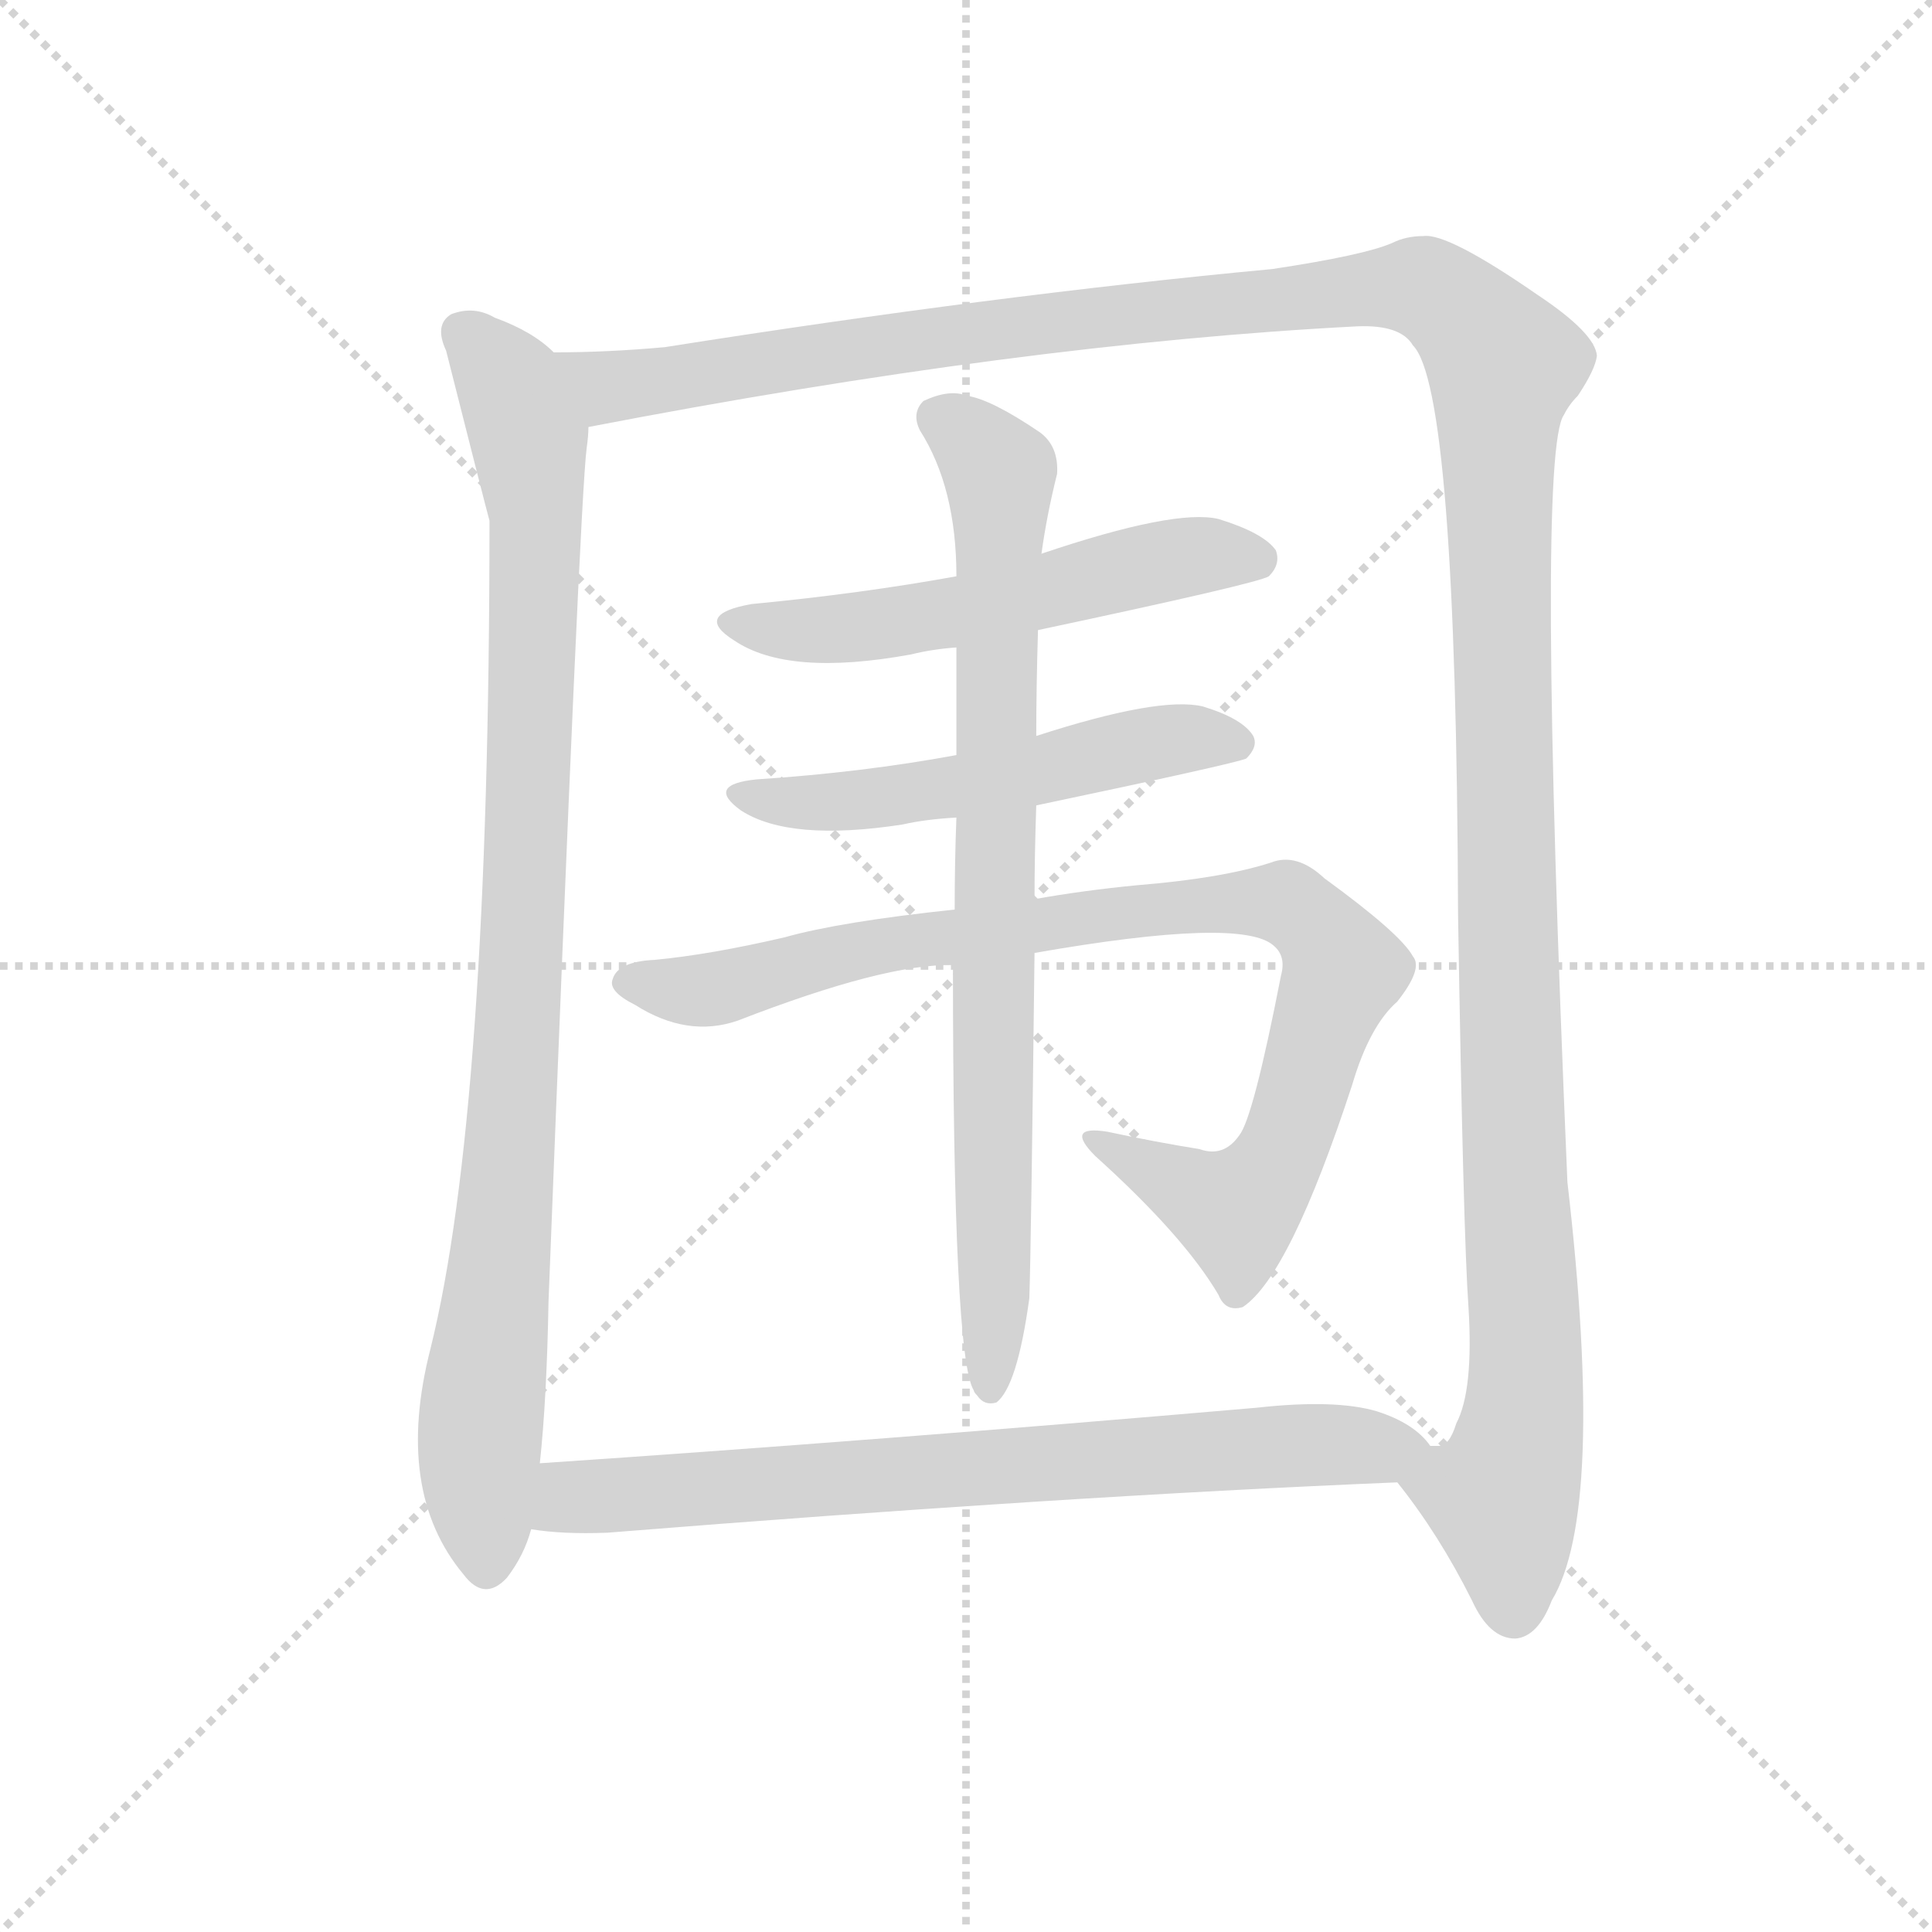 <svg version="1.1" viewBox="0 0 1024 1024" xmlns="http://www.w3.org/2000/svg">
  <g stroke="lightgray" stroke-dasharray="1,1" stroke-width="1" transform="scale(4, 4)">
    <line x1="0" y1="0" x2="256" y2="256"></line>
    <line x1="256" y1="0" x2="0" y2="256"></line>
    <line x1="128" y1="0" x2="128" y2="256"></line>
    <line x1="0" y1="128" x2="256" y2="128"></line>
  </g>
  <g transform="scale(0.92, -0.92) translate(60, -850)">
    <style type="text/css">
      
        @keyframes keyframes0 {
          from {
            stroke: blue;
            stroke-dashoffset: 977;
            stroke-width: 128;
          }
          76% {
            animation-timing-function: step-end;
            stroke: blue;
            stroke-dashoffset: 0;
            stroke-width: 128;
          }
          to {
            stroke: black;
            stroke-width: 1024;
          }
        }
        #make-me-a-hanzi-animation-0 {
          animation: keyframes0 1.045s both;
          animation-delay: 0s;
          animation-timing-function: linear;
        }
      
        @keyframes keyframes1 {
          from {
            stroke: blue;
            stroke-dashoffset: 1542;
            stroke-width: 128;
          }
          83% {
            animation-timing-function: step-end;
            stroke: blue;
            stroke-dashoffset: 0;
            stroke-width: 128;
          }
          to {
            stroke: black;
            stroke-width: 1024;
          }
        }
        #make-me-a-hanzi-animation-1 {
          animation: keyframes1 1.505s both;
          animation-delay: 1.045s;
          animation-timing-function: linear;
        }
      
        @keyframes keyframes2 {
          from {
            stroke: blue;
            stroke-dashoffset: 561;
            stroke-width: 128;
          }
          65% {
            animation-timing-function: step-end;
            stroke: blue;
            stroke-dashoffset: 0;
            stroke-width: 128;
          }
          to {
            stroke: black;
            stroke-width: 1024;
          }
        }
        #make-me-a-hanzi-animation-2 {
          animation: keyframes2 0.707s both;
          animation-delay: 2.55s;
          animation-timing-function: linear;
        }
      
        @keyframes keyframes3 {
          from {
            stroke: blue;
            stroke-dashoffset: 544;
            stroke-width: 128;
          }
          64% {
            animation-timing-function: step-end;
            stroke: blue;
            stroke-dashoffset: 0;
            stroke-width: 128;
          }
          to {
            stroke: black;
            stroke-width: 1024;
          }
        }
        #make-me-a-hanzi-animation-3 {
          animation: keyframes3 0.693s both;
          animation-delay: 3.257s;
          animation-timing-function: linear;
        }
      
        @keyframes keyframes4 {
          from {
            stroke: blue;
            stroke-dashoffset: 923;
            stroke-width: 128;
          }
          75% {
            animation-timing-function: step-end;
            stroke: blue;
            stroke-dashoffset: 0;
            stroke-width: 128;
          }
          to {
            stroke: black;
            stroke-width: 1024;
          }
        }
        #make-me-a-hanzi-animation-4 {
          animation: keyframes4 1.001s both;
          animation-delay: 3.949s;
          animation-timing-function: linear;
        }
      
        @keyframes keyframes5 {
          from {
            stroke: blue;
            stroke-dashoffset: 831;
            stroke-width: 128;
          }
          73% {
            animation-timing-function: step-end;
            stroke: blue;
            stroke-dashoffset: 0;
            stroke-width: 128;
          }
          to {
            stroke: black;
            stroke-width: 1024;
          }
        }
        #make-me-a-hanzi-animation-5 {
          animation: keyframes5 0.926s both;
          animation-delay: 4.95s;
          animation-timing-function: linear;
        }
      
        @keyframes keyframes6 {
          from {
            stroke: blue;
            stroke-dashoffset: 763;
            stroke-width: 128;
          }
          71% {
            animation-timing-function: step-end;
            stroke: blue;
            stroke-dashoffset: 0;
            stroke-width: 128;
          }
          to {
            stroke: black;
            stroke-width: 1024;
          }
        }
        #make-me-a-hanzi-animation-6 {
          animation: keyframes6 0.871s both;
          animation-delay: 5.877s;
          animation-timing-function: linear;
        }
      
    </style>
    
      <path d="M 259 647 Q 247 659 225 667 Q 213 674 200 669 Q 190 663 197 648 Q 219 561 222 550 Q 222 210 188 73 Q 167 -9 207 -57 Q 219 -73 232 -59 Q 242 -46 246 -31 L 251 7 Q 255 44 256 100 Q 274 562 278 592 Q 279 599 279 604 C 281 631 281 631 259 647 Z" fill="lightgray"></path>
    
      <path d="M 745 -4 Q 769 -34 788 -72 Q 798 -94 813 -94 Q 826 -93 834 -72 Q 865 -21 843 169 Q 825 589 841 611 Q 844 617 849 622 Q 859 637 860 645 Q 859 658 826 680 Q 774 716 760 714 Q 750 714 742 710 Q 726 703 673 695 Q 513 680 323 650 Q 290 647 259 647 C 229 646 250 598 279 604 Q 528 652 722 662 Q 747 663 754 651 Q 779 626 780 323 Q 783 139 786 97 Q 789 49 779 30 Q 775 17 769 17 L 764 17 C 747 -7 743 -1 745 -4 Z" fill="lightgray"></path>
    
      <path d="M 538 487 Q 665 514 671 518 Q 678 525 675 533 Q 668 543 642 551 Q 617 557 540 531 L 491 518 Q 436 508 373 502 Q 339 496 363 481 Q 394 460 465 473 Q 477 476 491 477 L 538 487 Z" fill="lightgray"></path>
    
      <path d="M 537 386 Q 651 410 658 413 Q 665 420 662 426 Q 656 436 633 443 Q 608 449 537 426 L 491 415 Q 437 405 376 401 Q 346 398 367 383 Q 395 365 460 375 Q 473 378 491 379 L 537 386 Z" fill="lightgray"></path>
    
      <path d="M 536 301 Q 656 322 674 305 Q 681 299 678 288 Q 662 206 654 196 Q 645 183 631 188 Q 606 192 578 198 Q 553 202 571 184 Q 622 138 642 104 Q 646 94 656 97 Q 683 115 719 225 Q 729 259 745 273 Q 760 292 754 299 Q 747 312 703 344 Q 687 359 672 353 Q 644 344 595 340 Q 564 337 536 332 L 490 326 Q 424 319 392 310 Q 349 300 317 297 Q 296 296 293 286 Q 290 279 306 271 Q 336 252 365 262 Q 450 295 489 294 L 536 301 Z" fill="lightgray"></path>
    
      <path d="M 536 332 Q 536 357 537 386 L 537 426 Q 537 454 538 487 L 540 531 Q 543 553 549 577 Q 550 593 539 601 Q 511 620 497 622 Q 487 626 472 619 Q 465 612 470 602 Q 491 569 491 518 L 491 477 L 491 415 L 491 379 Q 490 354 490 326 L 489 294 Q 489 68 501 49 Q 501 48 503 46 Q 507 40 514 42 Q 526 51 533 102 Q 534 129 536 301 L 536 332 Z" fill="lightgray"></path>
    
      <path d="M 246 -31 Q 264 -34 290 -33 Q 552 -12 745 -4 C 775 -3 784 -2 764 17 Q 755 30 733 37 Q 709 44 664 39 Q 444 20 251 7 C 221 5 216 -28 246 -31 Z" fill="lightgray"></path>
    
    
      <clipPath id="make-me-a-hanzi-clip-0">
        <path d="M 259 647 Q 247 659 225 667 Q 213 674 200 669 Q 190 663 197 648 Q 219 561 222 550 Q 222 210 188 73 Q 167 -9 207 -57 Q 219 -73 232 -59 Q 242 -46 246 -31 L 251 7 Q 255 44 256 100 Q 274 562 278 592 Q 279 599 279 604 C 281 631 281 631 259 647 Z"></path>
      </clipPath>
      <path clip-path="url(#make-me-a-hanzi-clip-0)" d="M 208 657 L 235 627 L 249 554 L 238 226 L 216 16 L 220 -51" fill="none" id="make-me-a-hanzi-animation-0" stroke-dasharray="849 1698" stroke-linecap="round"></path>
    
      <clipPath id="make-me-a-hanzi-clip-1">
        <path d="M 745 -4 Q 769 -34 788 -72 Q 798 -94 813 -94 Q 826 -93 834 -72 Q 865 -21 843 169 Q 825 589 841 611 Q 844 617 849 622 Q 859 637 860 645 Q 859 658 826 680 Q 774 716 760 714 Q 750 714 742 710 Q 726 703 673 695 Q 513 680 323 650 Q 290 647 259 647 C 229 646 250 598 279 604 Q 528 652 722 662 Q 747 663 754 651 Q 779 626 780 323 Q 783 139 786 97 Q 789 49 779 30 Q 775 17 769 17 L 764 17 C 747 -7 743 -1 745 -4 Z"></path>
      </clipPath>
      <path clip-path="url(#make-me-a-hanzi-clip-1)" d="M 265 641 L 291 628 L 320 630 L 492 658 L 747 685 L 762 684 L 796 655 L 806 637 L 805 417 L 819 70 L 818 37 L 806 -15 L 812 -78" fill="none" id="make-me-a-hanzi-animation-1" stroke-dasharray="1414 2828" stroke-linecap="round"></path>
    
      <clipPath id="make-me-a-hanzi-clip-2">
        <path d="M 538 487 Q 665 514 671 518 Q 678 525 675 533 Q 668 543 642 551 Q 617 557 540 531 L 491 518 Q 436 508 373 502 Q 339 496 363 481 Q 394 460 465 473 Q 477 476 491 477 L 538 487 Z"></path>
      </clipPath>
      <path clip-path="url(#make-me-a-hanzi-clip-2)" d="M 365 493 L 406 486 L 435 488 L 620 529 L 665 528" fill="none" id="make-me-a-hanzi-animation-2" stroke-dasharray="433 866" stroke-linecap="round"></path>
    
      <clipPath id="make-me-a-hanzi-clip-3">
        <path d="M 537 386 Q 651 410 658 413 Q 665 420 662 426 Q 656 436 633 443 Q 608 449 537 426 L 491 415 Q 437 405 376 401 Q 346 398 367 383 Q 395 365 460 375 Q 473 378 491 379 L 537 386 Z"></path>
      </clipPath>
      <path clip-path="url(#make-me-a-hanzi-clip-3)" d="M 369 393 L 429 388 L 547 406 L 620 425 L 653 422" fill="none" id="make-me-a-hanzi-animation-3" stroke-dasharray="416 832" stroke-linecap="round"></path>
    
      <clipPath id="make-me-a-hanzi-clip-4">
        <path d="M 536 301 Q 656 322 674 305 Q 681 299 678 288 Q 662 206 654 196 Q 645 183 631 188 Q 606 192 578 198 Q 553 202 571 184 Q 622 138 642 104 Q 646 94 656 97 Q 683 115 719 225 Q 729 259 745 273 Q 760 292 754 299 Q 747 312 703 344 Q 687 359 672 353 Q 644 344 595 340 Q 564 337 536 332 L 490 326 Q 424 319 392 310 Q 349 300 317 297 Q 296 296 293 286 Q 290 279 306 271 Q 336 252 365 262 Q 450 295 489 294 L 536 301 Z"></path>
      </clipPath>
      <path clip-path="url(#make-me-a-hanzi-clip-4)" d="M 302 284 L 344 279 L 465 309 L 624 329 L 681 330 L 697 319 L 713 291 L 683 197 L 665 165 L 651 152 L 583 187" fill="none" id="make-me-a-hanzi-animation-4" stroke-dasharray="795 1590" stroke-linecap="round"></path>
    
      <clipPath id="make-me-a-hanzi-clip-5">
        <path d="M 536 332 Q 536 357 537 386 L 537 426 Q 537 454 538 487 L 540 531 Q 543 553 549 577 Q 550 593 539 601 Q 511 620 497 622 Q 487 626 472 619 Q 465 612 470 602 Q 491 569 491 518 L 491 477 L 491 415 L 491 379 Q 490 354 490 326 L 489 294 Q 489 68 501 49 Q 501 48 503 46 Q 507 40 514 42 Q 526 51 533 102 Q 534 129 536 301 L 536 332 Z"></path>
      </clipPath>
      <path clip-path="url(#make-me-a-hanzi-clip-5)" d="M 481 609 L 504 593 L 516 576 L 511 50" fill="none" id="make-me-a-hanzi-animation-5" stroke-dasharray="703 1406" stroke-linecap="round"></path>
    
      <clipPath id="make-me-a-hanzi-clip-6">
        <path d="M 246 -31 Q 264 -34 290 -33 Q 552 -12 745 -4 C 775 -3 784 -2 764 17 Q 755 30 733 37 Q 709 44 664 39 Q 444 20 251 7 C 221 5 216 -28 246 -31 Z"></path>
      </clipPath>
      <path clip-path="url(#make-me-a-hanzi-clip-6)" d="M 253 -26 L 275 -12 L 690 18 L 755 16" fill="none" id="make-me-a-hanzi-animation-6" stroke-dasharray="635 1270" stroke-linecap="round"></path>
    
  </g>
</svg>